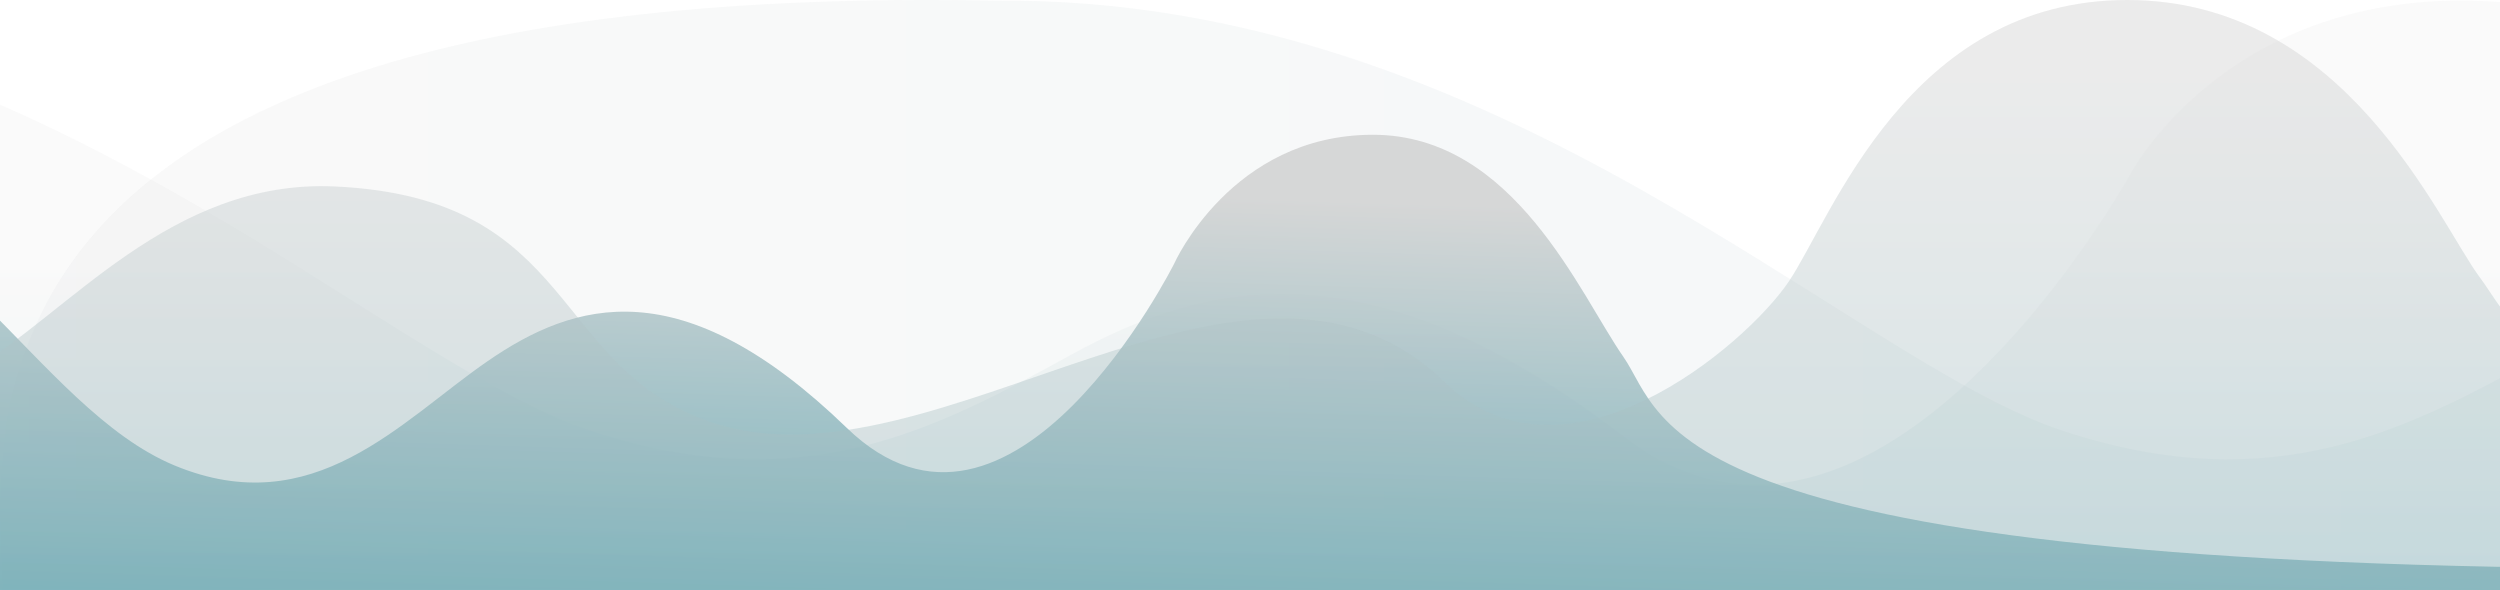 <svg xmlns="http://www.w3.org/2000/svg" width="928" height="219" viewBox="0 0 928 219">
    <defs>
        <linearGradient id="a1" x1="42.657%" x2="42.657%" y1="46.673%" y2="22.995%">
            <stop offset="0%" stop-color="#459AA8"/>
            <stop offset="100%" stop-color="#CECECE"/>
        </linearGradient>
        <linearGradient id="a2" x1="100%" x2="0%" y1="50%" y2="50%">
            <stop offset="0%" stop-color="#459AA8"/>
            <stop offset="100%" stop-color="#CECECE"/>
        </linearGradient>
        <linearGradient id="a3" x1="50.785%" x2="62.927%" y1="55.71%" y2="7.002%">
            <stop offset="0%" stop-color="#459AA8"/>
            <stop offset="100%" stop-color="#CECECE"/>
        </linearGradient>
        <linearGradient id="a4" x1="59.046%" x2="59.046%" y1="119.929%" y2="5.285%">
            <stop offset="0%" stop-color="#459AA8"/>
            <stop offset="100%" stop-color="#CECECE"/>
        </linearGradient>
    </defs>
    <path fill="url(#a1)" fill-rule="evenodd" d="M-176.76 59.256C9.35 57.427 139.86 192.7 219.165 218.888c79.306 26.188 128.875-1.008 178.44-28.201 49.567-27.193 110.7-42.301 204.877 30.215 94.177 72.517 188.141-97.007 188.141-97.007s34.733-66.78 127.361-64.64c93.893 2.17 104.205 80.244 129.015 111.447 24.81 31.204 47.48 109.167 369.892 109.167h429.389v19.733s-433.65 7.975-600.493 14.434c-128.21 4.969-173.152 51.143-189.69 82.358-16.54 31.214-54.584 122.592-133.978 121.478-79.394-1.114-110.82-30.091-168.71-104.766-57.89-74.674-155.057-47.673-196.363-35.587-41.307 12.085-135.484 37.265-204.877-34.245-69.392-71.51-138.788-51.366-180.092-24.171C130.773 346.297-18.295 522-176.76 522c-388.588-3.117-368.78-192.363-368.78-242.13 0-49.768-36.829-228.544 368.78-220.614z" opacity=".1" transform="translate(0 -59)"/>
    <path fill="url(#a2)" fill-rule="evenodd" d="M370.66 59.256C556.77 57.427 687.28 192.7 766.585 218.888c79.306 26.188 128.875-1.008 178.44-28.201 49.567-27.193 110.7-42.301 204.877 30.215 94.177 72.517 188.141-97.007 188.141-97.007s34.733-66.78 127.361-64.64c93.893 2.17 104.205 80.244 129.015 111.447 24.81 31.204 47.48 109.167 369.892 109.167H2393.7v19.733s-433.65 7.975-600.493 14.434c-128.21 4.969-173.152 51.143-189.69 82.358-16.54 31.214-54.584 122.592-133.978 121.478-79.394-1.114-110.82-30.091-168.71-104.766-57.89-74.674-155.057-47.673-196.363-35.587-41.307 12.085-135.484 37.265-204.877-34.245-69.392-71.51-138.788-51.366-180.092-24.171C678.193 346.297 529.125 522 370.66 522-17.928 518.883 1.88 329.637 1.88 279.87c0-49.768-36.829-228.544 368.78-220.614z" opacity=".1" transform="translate(-1 -59)"/>
    <path fill="url(#a3)" fill-rule="evenodd" d="M-1219.07 253.174c-.703 33.773 738.484 17.81 851.429 7.097 112.944-10.714 126.927-33.798 141.985-47.81 15.058-14.012 69.918-85.722 136.608-86.55 66.691-.829 102.189 82.428 153.82 103.86 51.63 21.433 83.9-16.413 116.17-38.669 32.27-22.255 72.068-34.621 133.382 24.729 61.314 59.35 121.548-60.997 121.548-60.997s21.198-47.81 73.736-47.81c52.54 0 76.856 59.35 92.991 82.429 16.135 23.08 10.308 78.572 391.728 78.572h472.193v18.18s-639.521 7.883-755.819 9.995c-83.54 1.516-91.428 42.864-102.196 65.944-10.768 23.079-35.495 90.674-87.128 89.848-51.633-.825-72.058-22.255-109.708-77.48-37.65-55.226-100.036-40.39-126.927-30.5-26.891 9.89-88.203 30.5-133.38-28.03-45.176-58.528-90.354-26.45-117.248-4.195-26.893 22.256-43.02 64.548-100.036 75.262-57.017 10.713-90.355-29.674-123.7-51.106-33.346-21.432-101.111-50.283-305.485-46.984-204.375 3.298-723.424-3.55-723.424-3.55l-.539-32.235z" opacity=".8" transform="translate(0 -57)"/>
    <path fill="url(#a4)" fill-rule="evenodd" d="M-995.529 264.81s662.692-4.651 793.823-9.656c131.589-5.004 171.154-27.35 191.898-39.316 34.76-20.039 73.183-70.436 134.07-67.63 90.624 4.174 79.487 67.53 140.278 87.669 83.175 27.553 198.626-85.906 271.866-14.936 44.711 43.322 111.584-13.736 127.547-37.375C679.915 159.926 708.316 79 789.648 79c81.333 0 115.385 82.267 130.967 103.115 15.582 20.847 25.51 66.83 287.988 70.696 184.277 2.716 284.469 5.655 282.333 5.268h398.774v28.675c-5.8 0-317.198 5.509-379.876 5.625-266.186 4.353-431.142 10.704-494.868 19.054-95.589 12.524-103.656 69.72-116.07 93.098-12.413 23.378-50.897 96.292-110.486 95.462-59.588-.83-86.697-46.698-130.238-102.608-27.31-35.068-62.177-41.276-93.212-31.256-31.035 10.019-111.513 34.633-173.797-20.04-73.242-64.29-119.637-17.726-155.175 1.577-32.275 17.534-42.207 36.738-100.553 44.25-40.217 5.178-68.095-13.736-121.656-49.254C-33.726 285.306-995.86 299.64-995.86 299.64l.331-34.83z" opacity=".4" transform="translate(0 -79)"/>
</svg>
